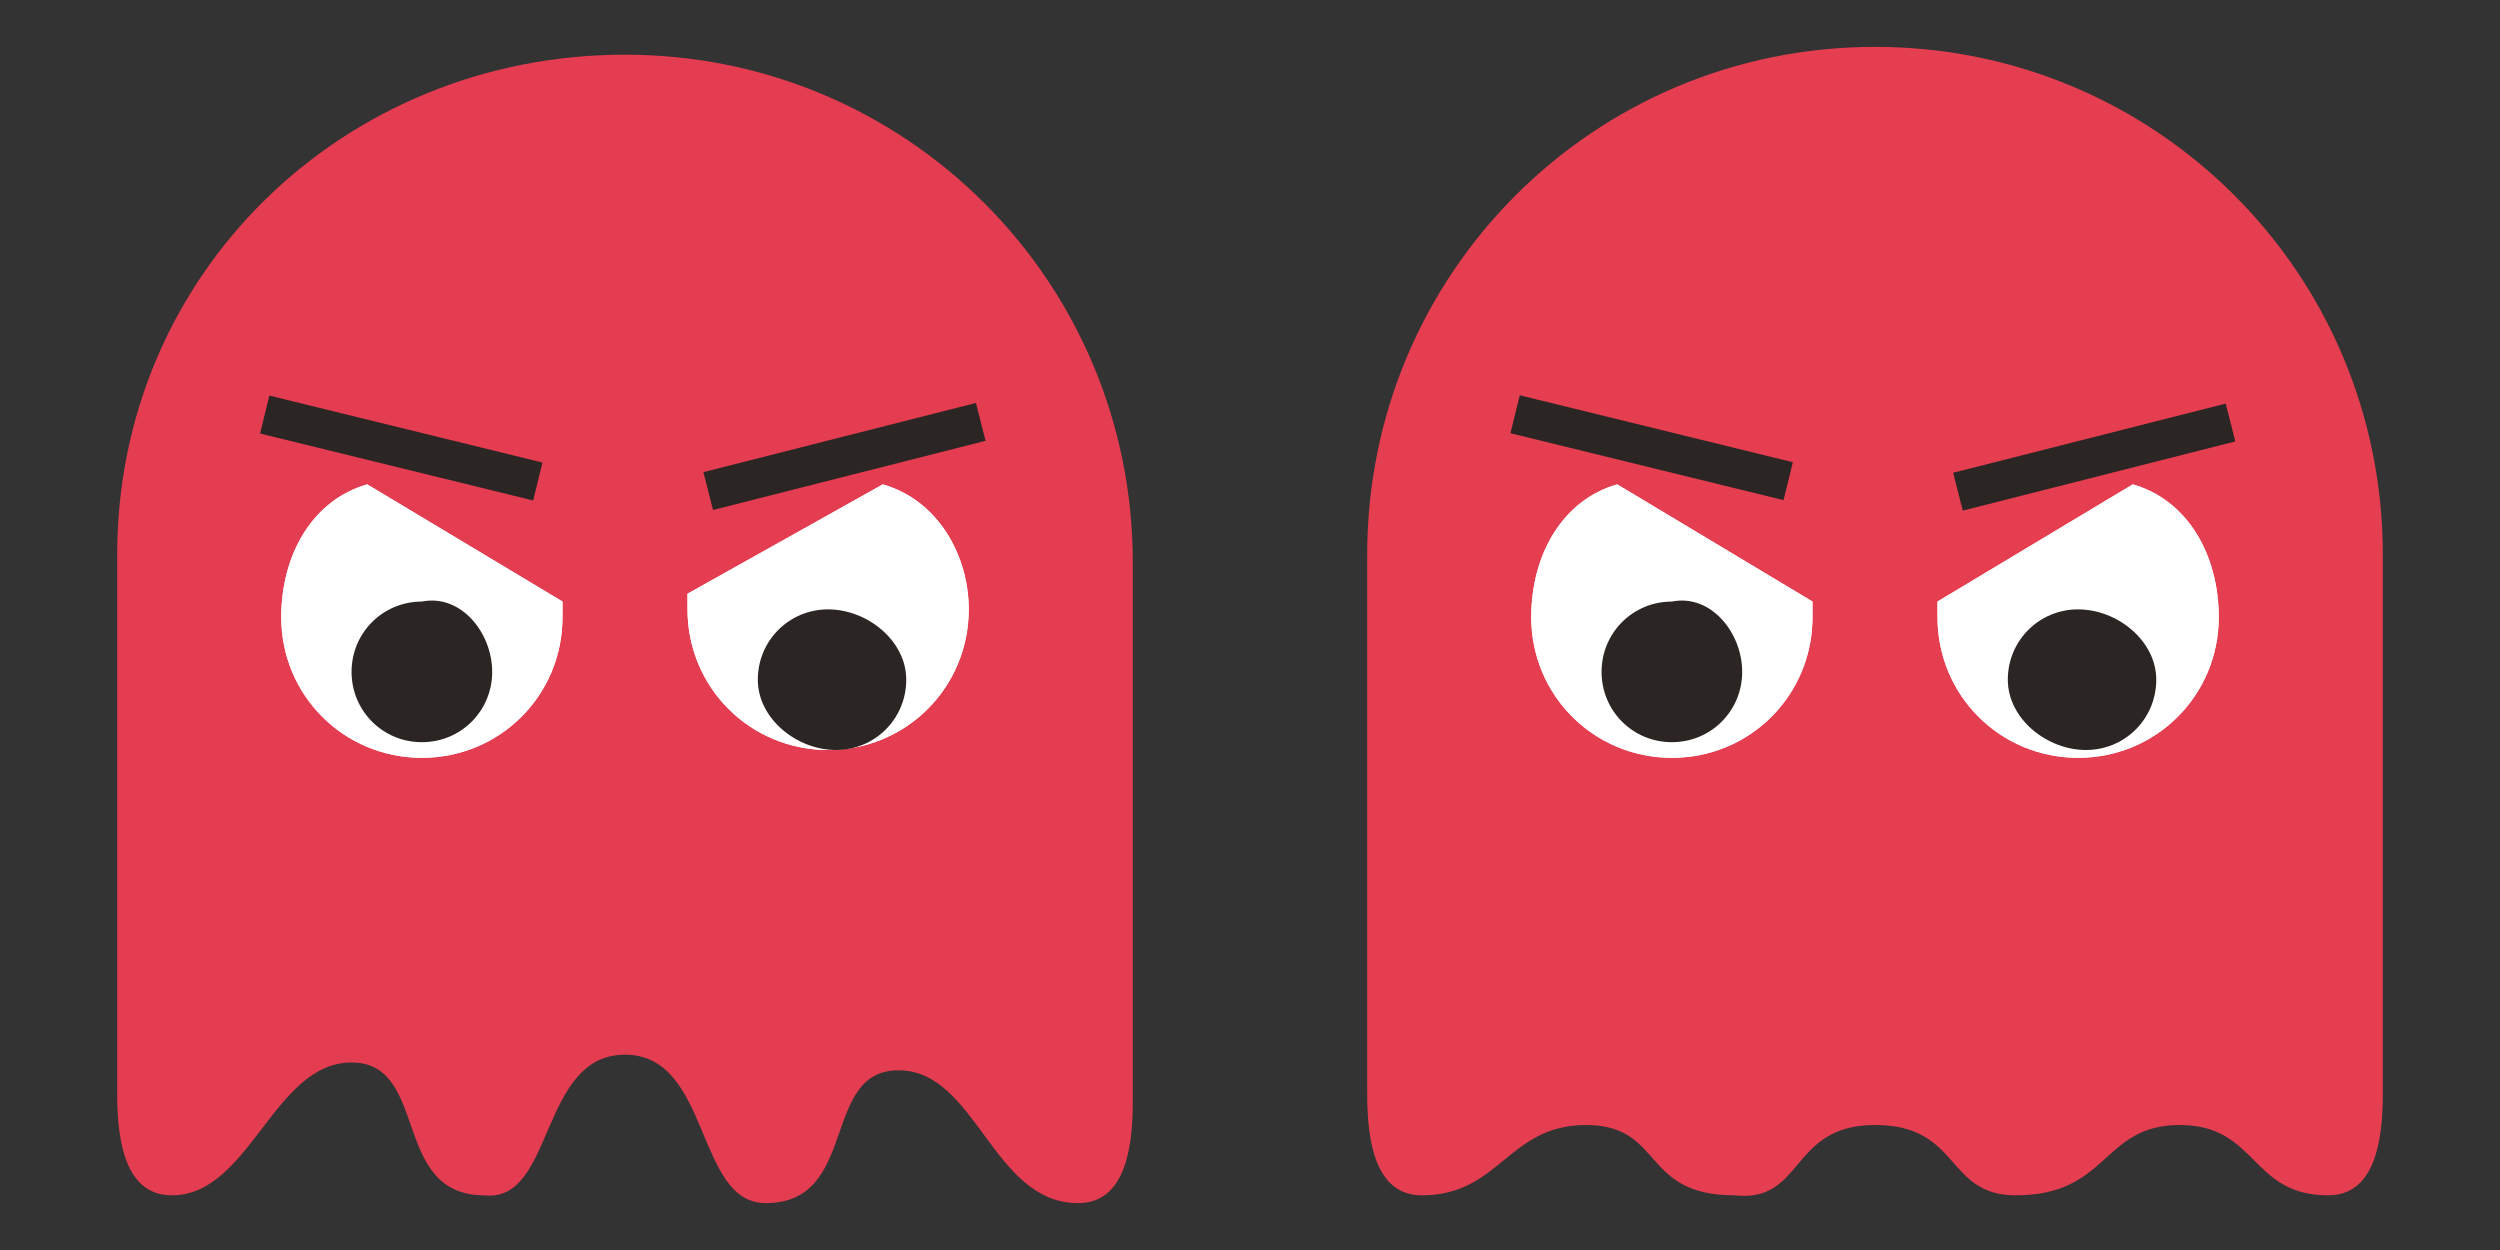 <?xml version="1.0" encoding="utf-8"?>
<!-- Generator: Adobe Illustrator 27.5.0, SVG Export Plug-In . SVG Version: 6.00 Build 0)  -->
<svg version="1.1" id="Ebene_1" xmlns="http://www.w3.org/2000/svg" xmlns:xlink="http://www.w3.org/1999/xlink" x="0px" y="0px"
	 viewBox="0 0 32 16" enable-background="new 0 0 32 16" xml:space="preserve">
<rect x="0" y="0" width="32" height="16" fill="#333333" stroke="none"/>
<path id="XMLID_00000019639814813071695620000012252871042102929806_" fill="#E53E50" d="M24,14.4c1.1,0,0.9,0.9,1.8,0.9
	c1.2,0,1.1-0.9,2.1-0.9s0.9,0.9,1.9,0.9c0.6,0,0.7-0.7,0.7-1.3c0-1,0-2.8,0-6.9c0-3.6-2.9-6.5-6.5-6.5s-6.5,2.9-6.5,6.5
	c0,4.1,0,5.9,0,6.9c0,0.6,0.1,1.3,0.7,1.3c1,0,1.1-0.9,2.1-0.9s0.7,0.9,1.9,0.9C23.1,15.4,22.9,14.4,24,14.4z"/>
<path id="XMLID_00000004531892320119892870000004090435808595458981_" fill="#E43C50" d="M8,13.5c1.1,0,0.9,1.9,1.8,1.9
	c1.2,0,0.7-1.7,1.7-1.7s1.2,1.7,2.3,1.7c0.6,0,0.7-0.7,0.7-1.3c0-1,0-2.8,0-6.9c0-3.6-2.9-6.5-6.5-6.5S1.5,3.5,1.5,7.1
	c0,4.1,0,5.9,0,6.9c0,0.6,0.1,1.3,0.7,1.3c1,0,1.3-1.7,2.3-1.7s0.5,1.7,1.7,1.7C7.1,15.4,6.9,13.5,8,13.5z"/>
<g>
	<path fill="#FFFFFF" d="M27.3,6.2l-2.5,1.5c0,0.1,0,0.1,0,0.2c0,1,0.8,1.8,1.8,1.8c1,0,1.8-0.8,1.8-1.8C28.4,7.1,28,6.4,27.3,6.2z"
		/>
</g>
<g id="XMLID_00000091008905171186774670000000651510832010185623_">
	<path fill="#FFFFFF" d="M27.3,6.2l-2.5,1.5c0,0.1,0,0.1,0,0.2c0,1,0.8,1.8,1.8,1.8c1,0,1.8-0.8,1.8-1.8C28.4,7.1,28,6.4,27.3,6.2z"
		/>
</g>
<g>
	<path fill="#FFFFFF" d="M20.7,6.2l2.5,1.5c0,0.1,0,0.1,0,0.2c0,1-0.8,1.8-1.8,1.8c-1,0-1.8-0.8-1.8-1.8C19.6,7.1,20,6.4,20.7,6.2z"
		/>
</g>
<g>
	<path fill="#FFFFFF" d="M20.7,6.2l2.5,1.5c0,0.1,0,0.1,0,0.2c0,1-0.8,1.8-1.8,1.8c-1,0-1.8-0.8-1.8-1.8C19.6,7.1,20,6.4,20.7,6.2z"
		/>
</g>
<rect x="19.3" y="5.6" transform="matrix(-0.971 -0.238 0.238 -0.971 40.237 16.433)" fill="#2B2523" width="3.6" height="0.5"/>
<rect id="XMLID_00000083076745964736098860000016605920104657780097_" x="25" y="5.6" transform="matrix(0.969 -0.246 0.246 0.969 -0.602 6.775)" fill="#2B2523" width="3.6" height="0.5"/>
<path id="XMLID_00000002366173279619336890000009390766111985823371_" fill="#2B2523" d="M22.3,8.6c0,0.5-0.4,0.9-0.9,0.9
	s-0.9-0.4-0.9-0.9c0-0.5,0.4-0.9,0.9-0.9C21.9,7.6,22.3,8.1,22.3,8.6z"/>
<path id="XMLID_00000114778304805625124720000013692560126013319048_" fill="#2B2523" d="M27.6,8.7c0,0.5-0.4,0.9-0.9,0.9
	s-1-0.4-1-0.9s0.4-0.9,0.9-0.9S27.6,8.2,27.6,8.7z"/>
<g>
	<path fill="#FFFFFF" d="M11.3,6.2L8.8,7.6c0,0.1,0,0.1,0,0.2c0,1,0.8,1.8,1.8,1.8c1,0,1.8-0.8,1.8-1.8C12.4,7.1,12,6.4,11.3,6.2z"
		/>
</g>
<g id="XMLID_00000163774060624047972710000000593041924911560858_">
	<path fill="#FFFFFF" d="M11.3,6.2L8.8,7.6c0,0.1,0,0.1,0,0.2c0,1,0.8,1.8,1.8,1.8c1,0,1.8-0.8,1.8-1.8C12.4,7.1,12,6.4,11.3,6.2z"
		/>
</g>
<g>
	<path fill="#FFFFFF" d="M4.7,6.2l2.5,1.5c0,0.1,0,0.1,0,0.2c0,1-0.8,1.8-1.8,1.8c-1,0-1.8-0.8-1.8-1.8C3.6,7.1,4,6.4,4.7,6.2z"/>
</g>
<g>
	<path fill="#FFFFFF" d="M4.7,6.2l2.5,1.5c0,0.1,0,0.1,0,0.2c0,1-0.8,1.8-1.8,1.8c-1,0-1.8-0.8-1.8-1.8C3.6,7.1,4,6.4,4.7,6.2z"/>
</g>
<rect x="3.3" y="5.6" transform="matrix(-0.971 -0.238 0.238 -0.971 8.696 12.629)" fill="#2B2523" width="3.6" height="0.5"/>
<rect id="XMLID_00000007425368479249856010000013297469805951500969_" x="9" y="5.6" transform="matrix(0.969 -0.246 0.246 0.969 -1.095 2.831)" fill="#2B2523" width="3.6" height="0.5"/>
<path id="XMLID_00000083767658692843043950000013401407816727057587_" fill="#2B2523" d="M6.3,8.6c0,0.5-0.4,0.9-0.9,0.9
	S4.5,9.1,4.5,8.6s0.4-0.9,0.9-0.9C5.9,7.6,6.3,8.1,6.3,8.6z"/>
<path id="XMLID_00000034055681312256070120000001136437536115757230_" fill="#2B2523" d="M11.6,8.7c0,0.5-0.4,0.9-0.9,0.9
	s-1-0.4-1-0.9s0.4-0.9,0.9-0.9S11.6,8.2,11.6,8.7z"/>
</svg>
